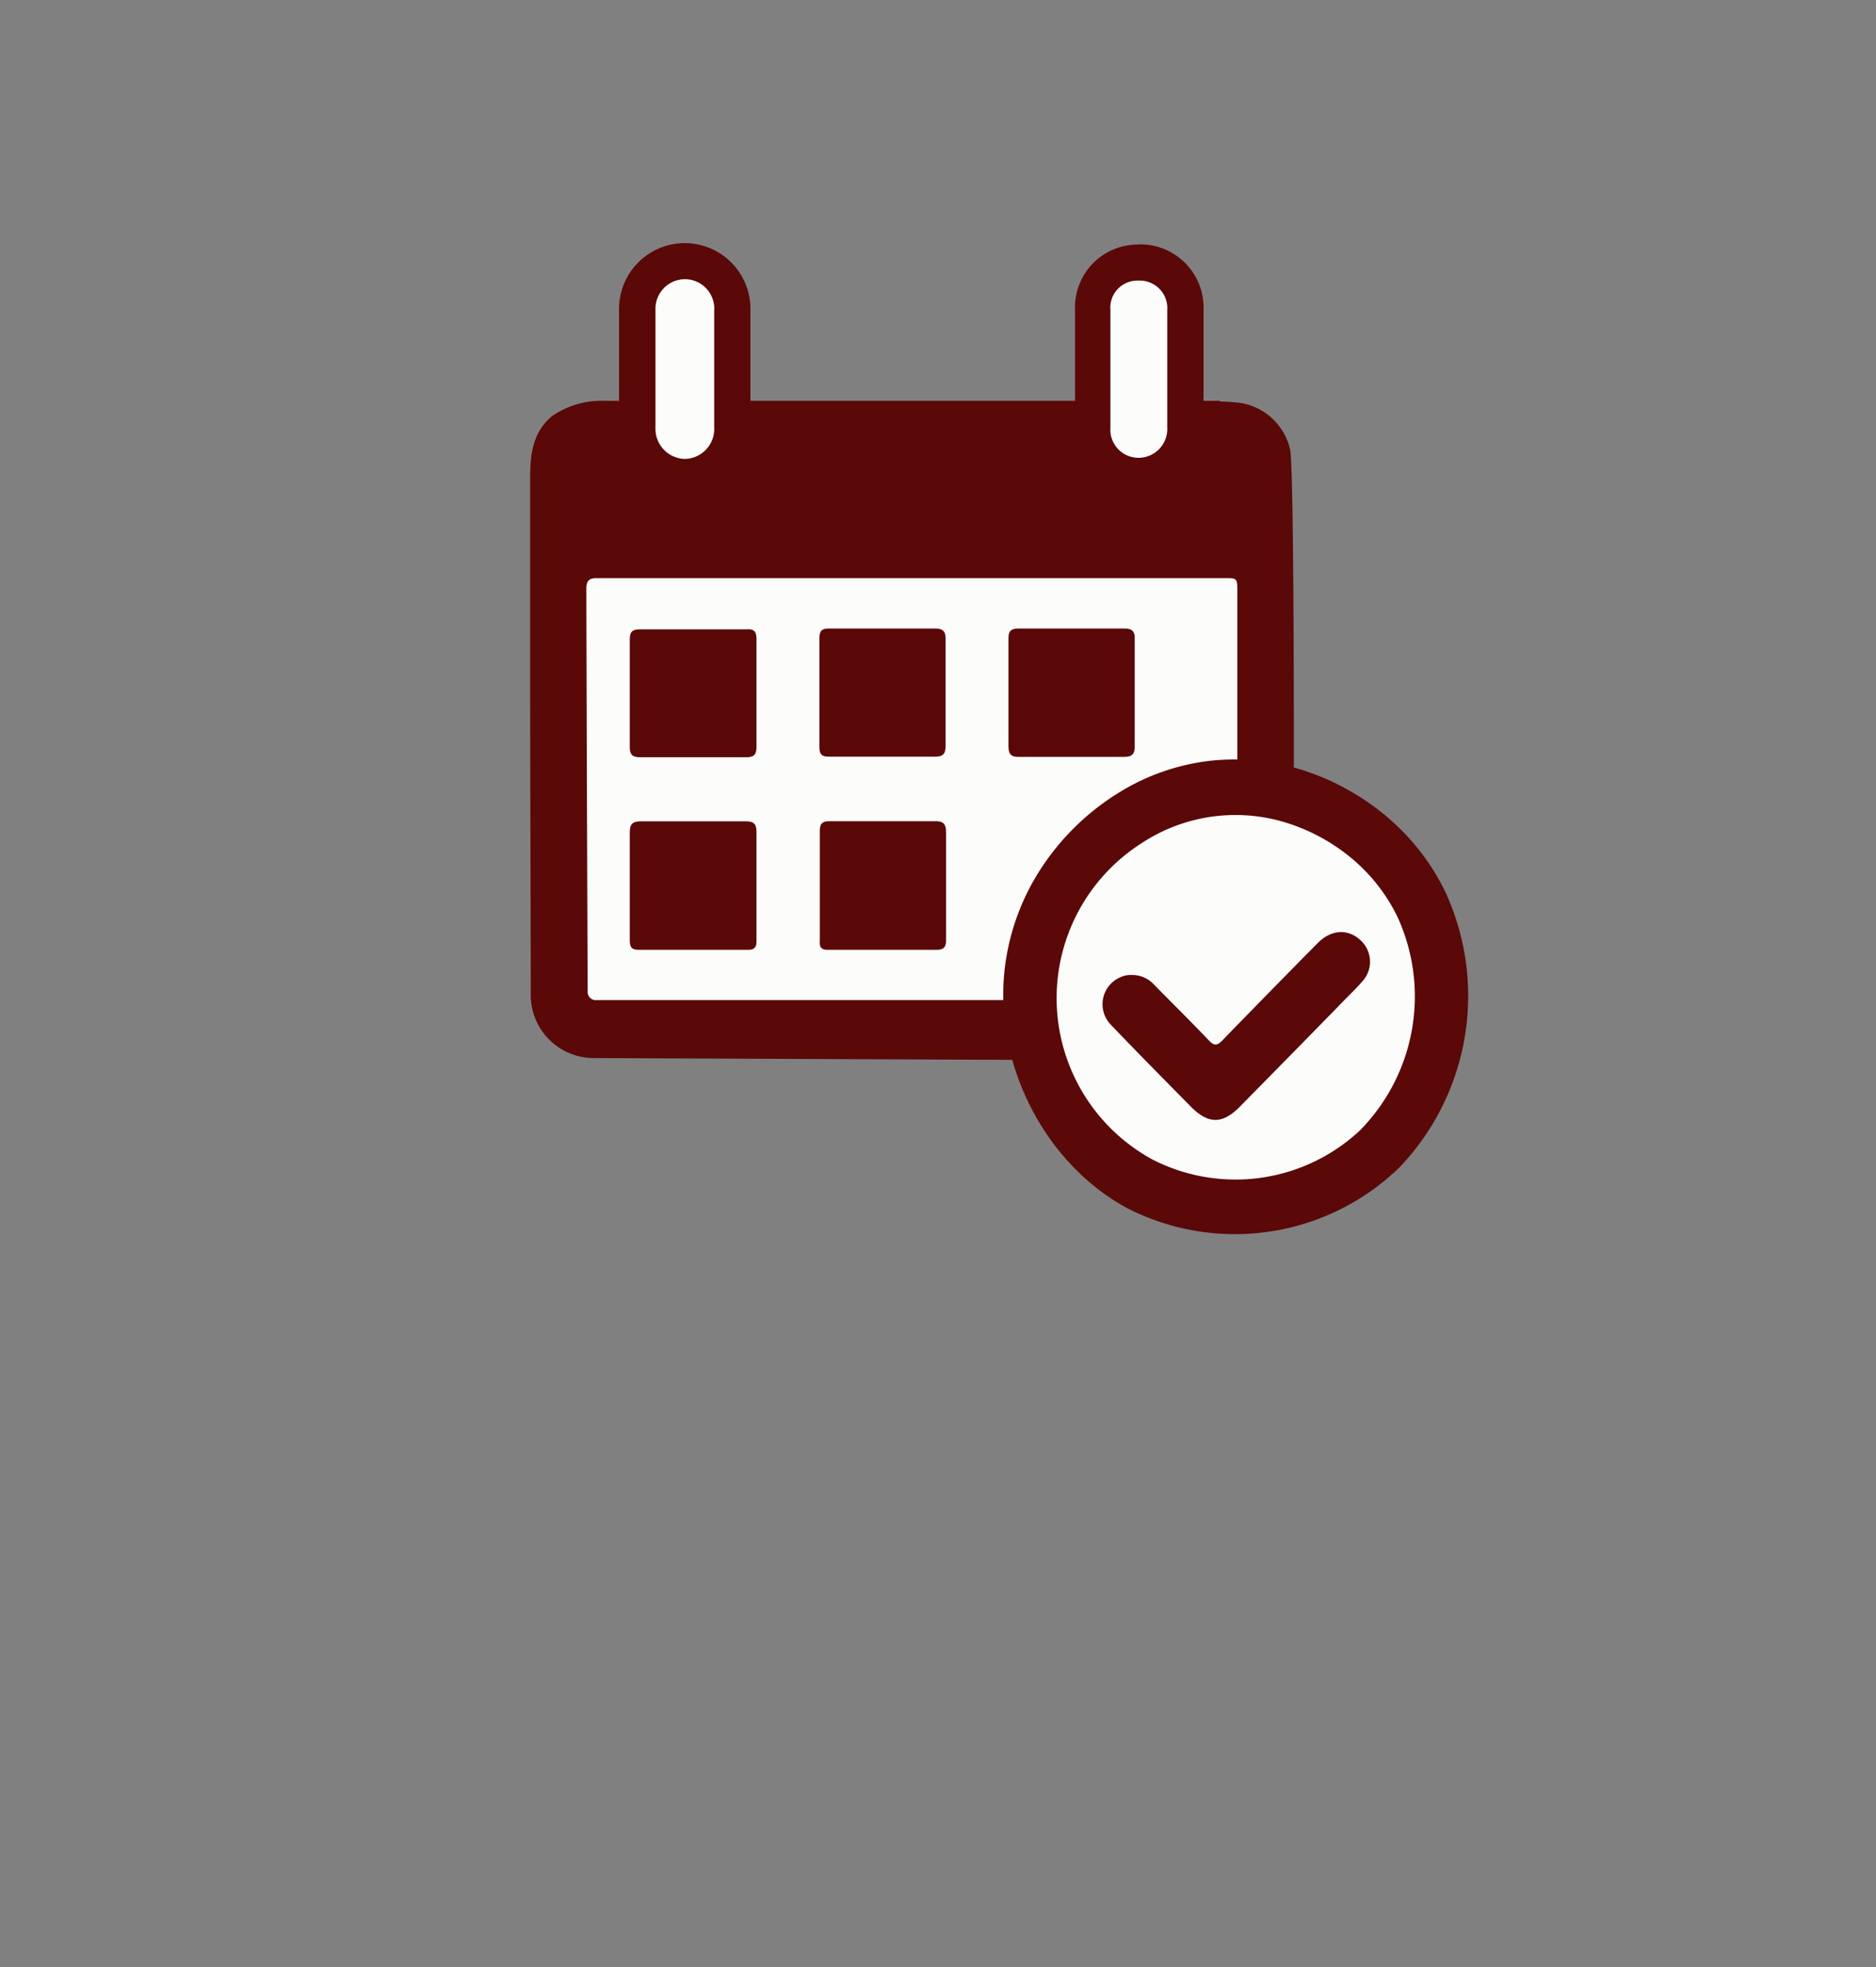 <svg xmlns="http://www.w3.org/2000/svg" viewBox="0 0 200 209.68"><rect x="0" y="0" width="200" height="209.68" fill="#808080" stroke="none"/><defs><style>.cls-1{fill:#5b0808;}.cls-2{fill:#fcfcfb;}.cls-3{fill:none;}</style></defs><g id="레이어_2" data-name="레이어 2"><g id="레이어_1-2" data-name="레이어 1"><rect class="cls-1" x="64.18" y="42.73" width="65.87" height="12.28"/><rect class="cls-2" x="60.57" y="59.71" width="72.69" height="48.17"/><ellipse class="cls-2" cx="131.8" cy="106.24" rx="20.64" ry="21.04"/><path class="cls-1" d="M143.51,84h0Z"/><polygon class="cls-1" points="143.49 83.98 143.49 83.99 143.49 83.99 143.49 83.98"/><path class="cls-1" d="M62.51,62.76c0-.84.29-1.13,1.09-1.13,10,0,55.24,0,67,0,1.26,0,1.31,0,1.31,1.34,0,3.45,0,16.31,0,19.76,0,.84.24,1.14,1.08,1.09a38.43,38.43,0,0,1,3.87,0c.83,0,1.09-.24,1.08-1.08,0-6,0-32.74-.4-34.8a6.47,6.47,0,0,0-5.4-5c-.81-.1-1.61-.13-2.42-.16-.58,0-.79.22-.79.81a14.63,14.63,0,0,1-.22,3.73,6.54,6.54,0,0,1-12.93-1.61c0-.64,0-1.28,0-1.92.08-.84-.3-1-1-1-2.55,0-25.79,0-34.87,0-1.13,0-1.15,0-1.13,1.18a9.24,9.24,0,0,1-1,5.21,6.28,6.28,0,0,1-6,3.26A6.45,6.45,0,0,1,66,48.24a10.12,10.12,0,0,1-.53-4.5c0-.75-.19-1-.95-1A9.12,9.12,0,0,0,58.8,44.4c-2,1.71-2.28,4-2.28,6.48q0,10.57,0,21.15c0,10.5.08,33.21.06,34.06a6.73,6.73,0,0,0,6.88,6.7l44.8.19c1.32-.08,1.32-.08,1.32-1.44V108c0-1.39,0-1.39-1.41-1.39H63.58a.86.86,0,0,1-.93-.9C62.64,103.05,62.53,74.16,62.51,62.76Z"/><path class="cls-1" d="M68.13,101.25c1.92,0,3.84,0,5.76,0s3.91,0,5.86,0c.66,0,.9-.25.9-.92,0-3.89,0-7.77,0-11.65,0-.86-.31-1.13-1.14-1.13-3.71,0-7.43,0-11.14,0-.9,0-1.24.25-1.23,1.22,0,3.82,0,7.64,0,11.45C67.13,101,67.38,101.26,68.13,101.25Z"/><path class="cls-1" d="M88.24,101.25c3.87,0,7.75,0,11.62,0,.7,0,1-.25,1-1q0-5.77,0-11.55c0-.84-.28-1.17-1.12-1.16q-5.67,0-11.34,0c-.76,0-1,.29-1,1,0,1.93,0,3.86,0,5.78h0c0,2,0,4,0,6C87.34,101,87.58,101.25,88.24,101.25Z"/><path class="cls-1" d="M119.91,67q-5.66,0-11.33,0c-.78,0-1.08.25-1.07,1.07q0,5.73,0,11.46c0,.83.25,1.17,1.1,1.15,1.86,0,3.71,0,5.57,0s3.78,0,5.67,0c.83,0,1.13-.28,1.12-1.13q0-5.73,0-11.46C121,67.33,120.71,67,119.91,67Z"/><path class="cls-1" d="M68.23,80.72q5.67,0,11.34,0c.78,0,1.08-.26,1.08-1.08q0-5.77,0-11.55c0-.84-.34-1.07-1.1-1-1.86,0-3.71,0-5.57,0s-3.84,0-5.76,0c-.77,0-1.09.23-1.08,1.07q0,5.72,0,11.45C67.13,80.4,67.38,80.72,68.23,80.72Z"/><path class="cls-1" d="M99.71,67q-5.67,0-11.35,0c-.75,0-1,.25-1,1,0,3.89,0,7.77,0,11.66,0,.77.27,1,1,1,1.86,0,3.72,0,5.58,0s3.84,0,5.77,0c.84,0,1.11-.33,1.1-1.17,0-3.79,0-7.57,0-11.36C100.83,67.33,100.54,67,99.71,67Z"/><path class="cls-2" d="M73,50.84a5.11,5.11,0,0,1-5-5.24c0-4.34,0-8.57,0-12.56a5.07,5.07,0,1,1,10.13.07q0,2.18,0,4.35v3.76c0,1.46,0,2.91,0,4.37A5.07,5.07,0,0,1,73,50.84Z"/><path class="cls-1" d="M73,29.76a3.14,3.14,0,0,1,3.14,3.37c0,2.07,0,4.14,0,6.22s0,4.15,0,6.22A3.19,3.19,0,0,1,73,48.92h0a3.21,3.21,0,0,1-3.12-3.33q0-6.27,0-12.54A3.16,3.16,0,0,1,73,29.76h0m0-3.84h0A7,7,0,0,0,66,33c0,4,0,8.23,0,12.58a7,7,0,1,0,14,0q0-2.19,0-4.38V37.46c0-1.46,0-2.91,0-4.36a7,7,0,0,0-7-7.18Z"/><path class="cls-2" d="M121.46,50.72a4.94,4.94,0,0,1-4.93-5.12c0-4.3,0-8.53,0-12.58a4.78,4.78,0,0,1,4.91-5,4.9,4.9,0,0,1,5,5.08c0,1.42,0,2.84,0,4.25v3.75c0,1.5,0,3,0,4.49a5,5,0,0,1-4.84,5.16Z"/><path class="cls-1" d="M121.44,29.91h0a2.94,2.94,0,0,1,3,3.17c0,2.08,0,4.16,0,6.23s0,4.16,0,6.23a3.07,3.07,0,0,1-3,3.26h-.06a3,3,0,0,1-3-3.21q0-6.29,0-12.55a2.89,2.89,0,0,1,3-3.13m0-3.84A6.69,6.69,0,0,0,114.61,33c0,4.07,0,8.31,0,12.6a6.82,6.82,0,0,0,6.85,7h.12a7,7,0,0,0,6.73-7.07c0-1.49,0-3,0-4.47V37.35c0-1.43,0-2.87,0-4.3a6.75,6.75,0,0,0-6.8-7h-.07Z"/><path class="cls-1" d="M154.05,95a24.36,24.36,0,0,0-5.15-7,25.92,25.92,0,0,0-5.55-4,25.29,25.29,0,0,0-3.69-1.64A24.05,24.05,0,0,0,129,81.1a23.62,23.62,0,0,0-10,3.57,26.49,26.49,0,0,0-7.73,7.48,24.78,24.78,0,0,0-4,10c-1.73,10.48,3.8,21.78,13,26.69a25.19,25.19,0,0,0,28.93-4.4A26.46,26.46,0,0,0,154.05,95Zm-8.93,25.37a19.41,19.41,0,0,1-22.28,3.22,19.59,19.59,0,0,1-1.13-33.71,18.19,18.19,0,0,1,15.41-2.18,20.33,20.33,0,0,1,7.22,4A18.85,18.85,0,0,1,149,97.77,20.35,20.35,0,0,1,145.12,120.36Z"/><path class="cls-1" d="M140.48,100.53q-5.1,5.16-10.16,10.37c-.54.57-.89.61-1.45,0-1.91-2-3.86-3.93-5.79-5.89a3.18,3.18,0,0,0-2.46-1.08,2.5,2.5,0,0,0-1.07.2,3.13,3.13,0,0,0-1.11,5.12c2.78,2.91,5.61,5.77,8.43,8.63,1.94,2,3.47,2,5.4,0q5.16-5.24,10.3-10.49c.93-1,1.9-1.87,2.76-2.88a3.09,3.09,0,0,0-.16-4.16C143.84,99,142,99,140.48,100.53Z"/><rect class="cls-3" width="200" height="209.68"/></g></g></svg>